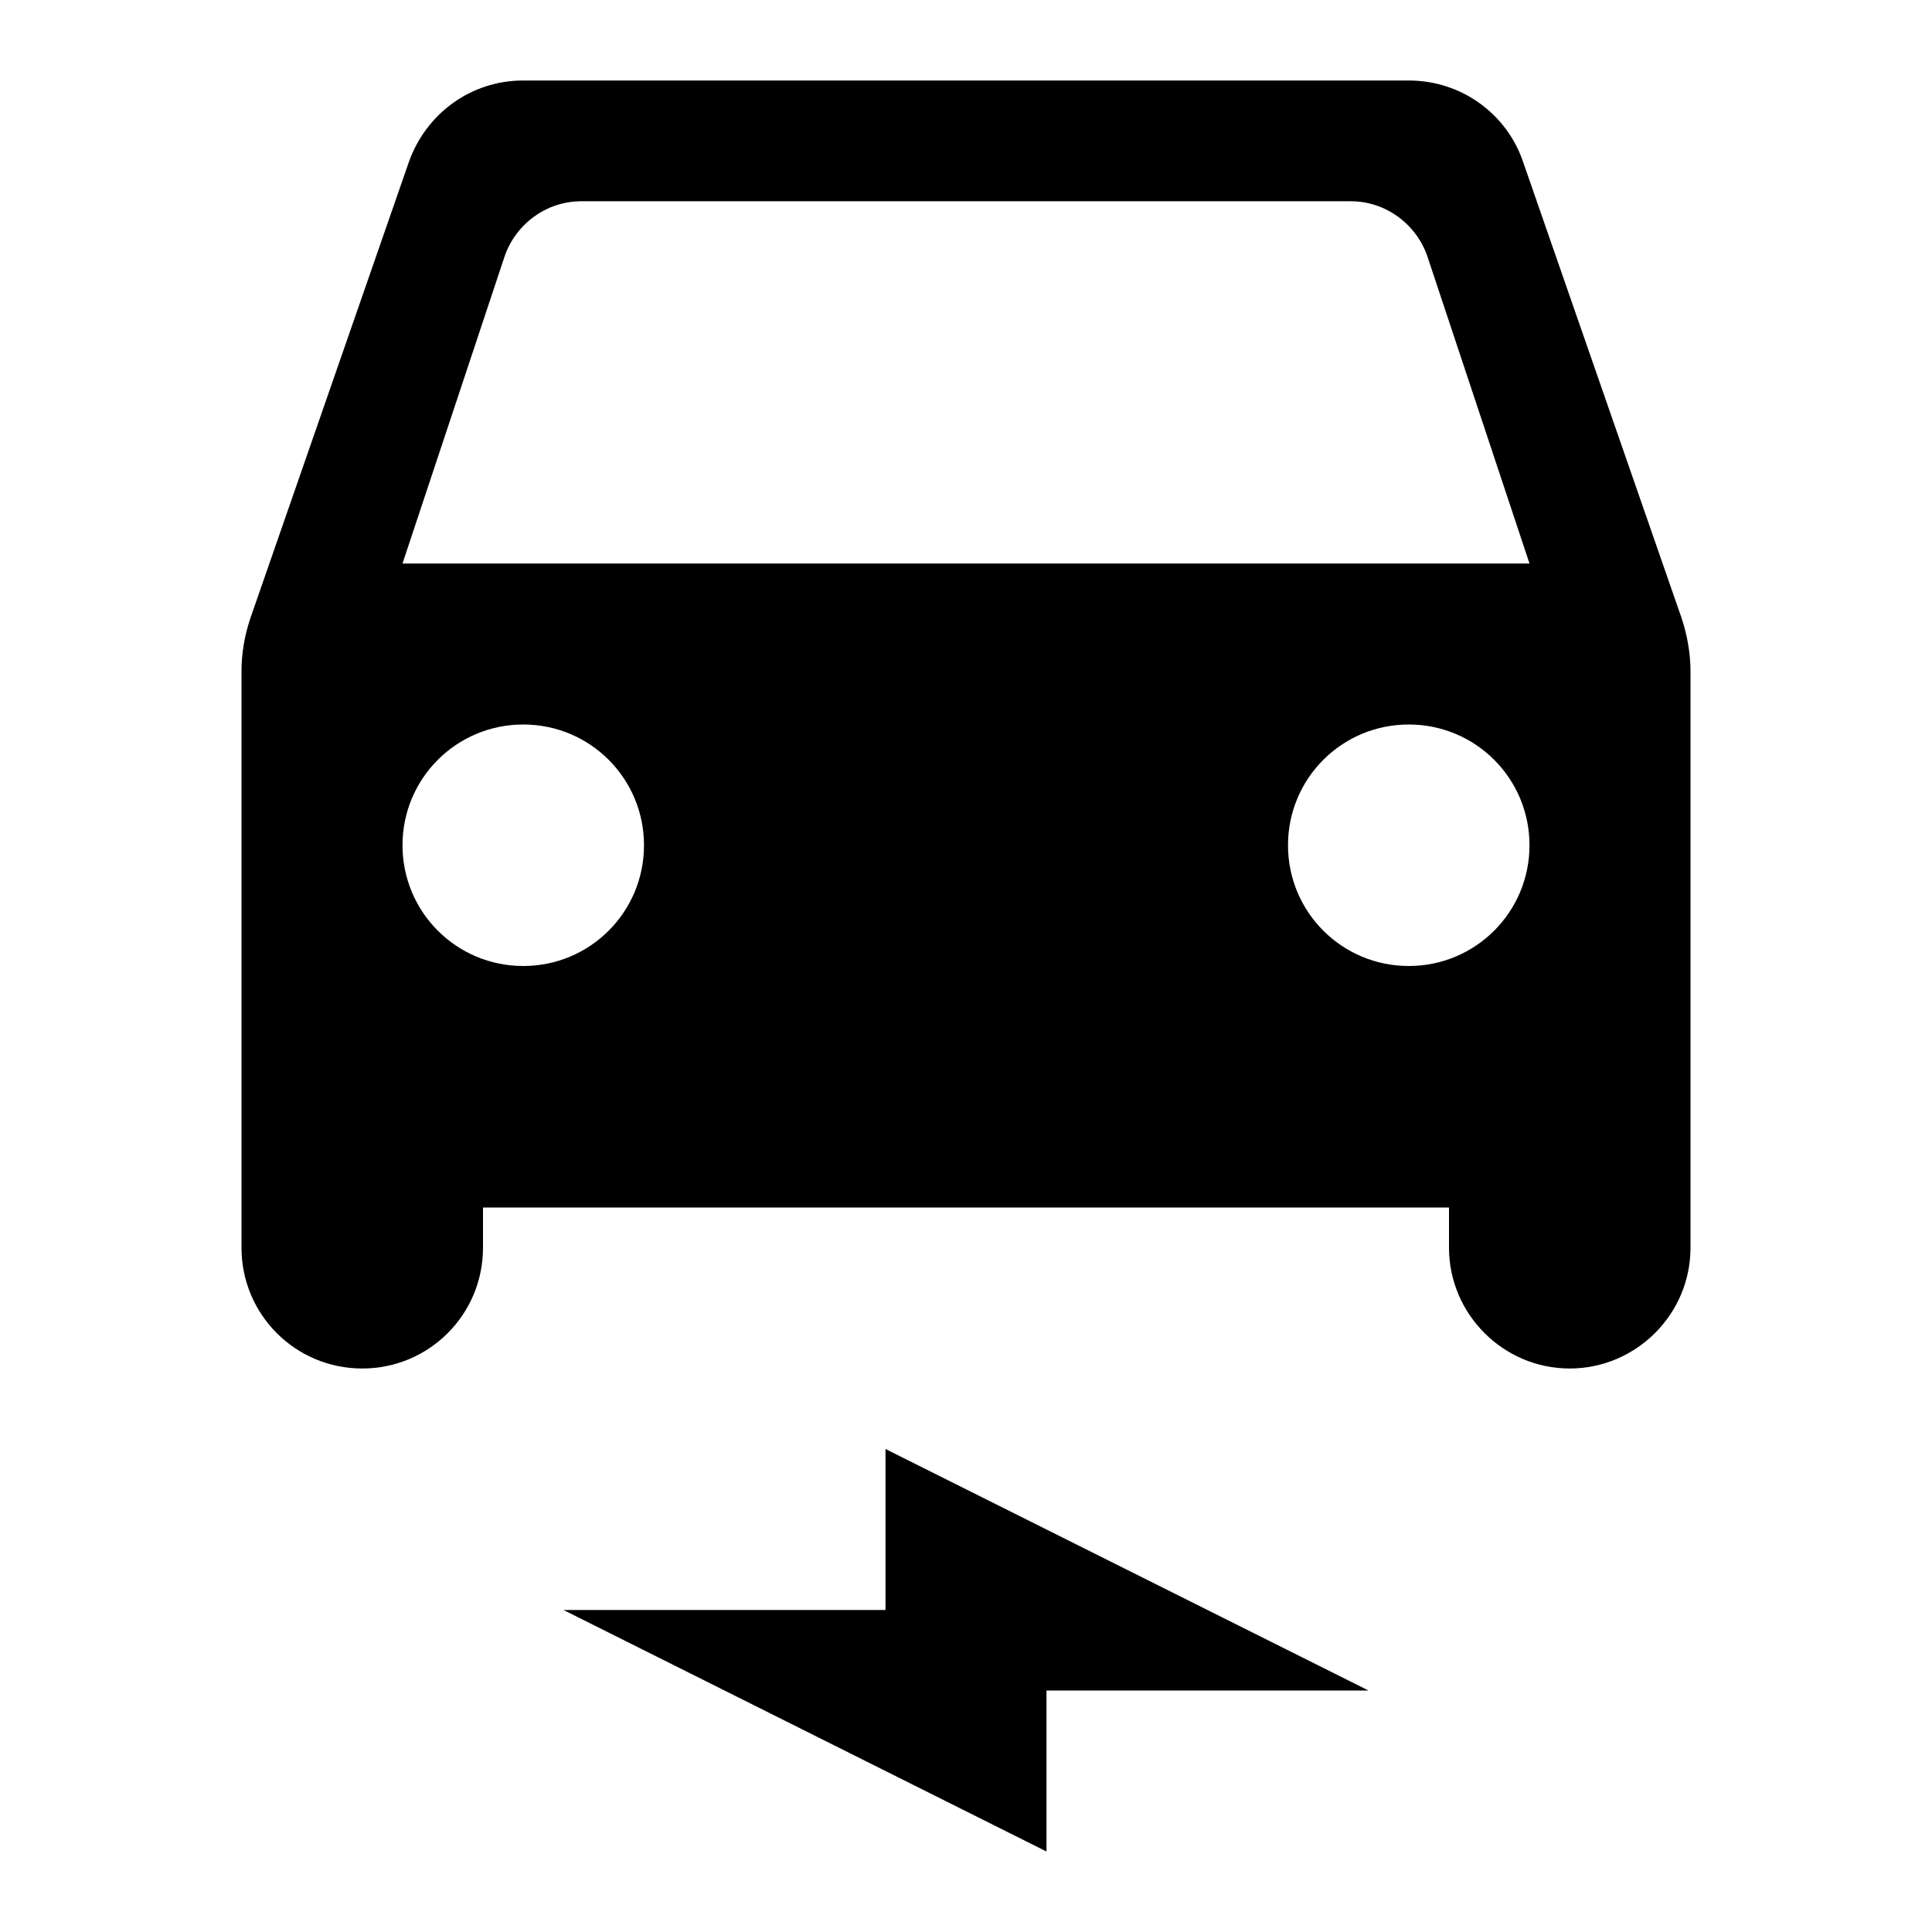 <svg xmlns="http://www.w3.org/2000/svg" height="24" viewBox="0 0 24 24" width="24">
  <path d="M18.92 2.01C18.72 1.42 18.16 1 17.5 1h-11c-.66 0-1.21.42-1.42 1.01L3.11 7.68c-.07.21-.11.43-.11.66v7.16c0 .83.67 1.5 1.5 1.5S6 16.33 6 15.5V15h12v.5c0 .82.67 1.5 1.5 1.5.82 0 1.5-.67 1.5-1.5V8.34c0-.22-.04-.45-.11-.66l-1.97-5.67zM6.5 12c-.83 0-1.5-.67-1.5-1.5S5.67 9 6.5 9 8 9.67 8 10.5 7.33 12 6.5 12zm11 0c-.83 0-1.5-.67-1.5-1.5S16.67 9 17.5 9s1.5.67 1.5 1.5-.67 1.5-1.5 1.5zM5 7l1.27-3.82c.14-.4.52-.68.95-.68h9.56c.43 0 .81.28.95.68L19 7H5zm2 13h4v-2l6 3h-4v2z"/>
</svg>
